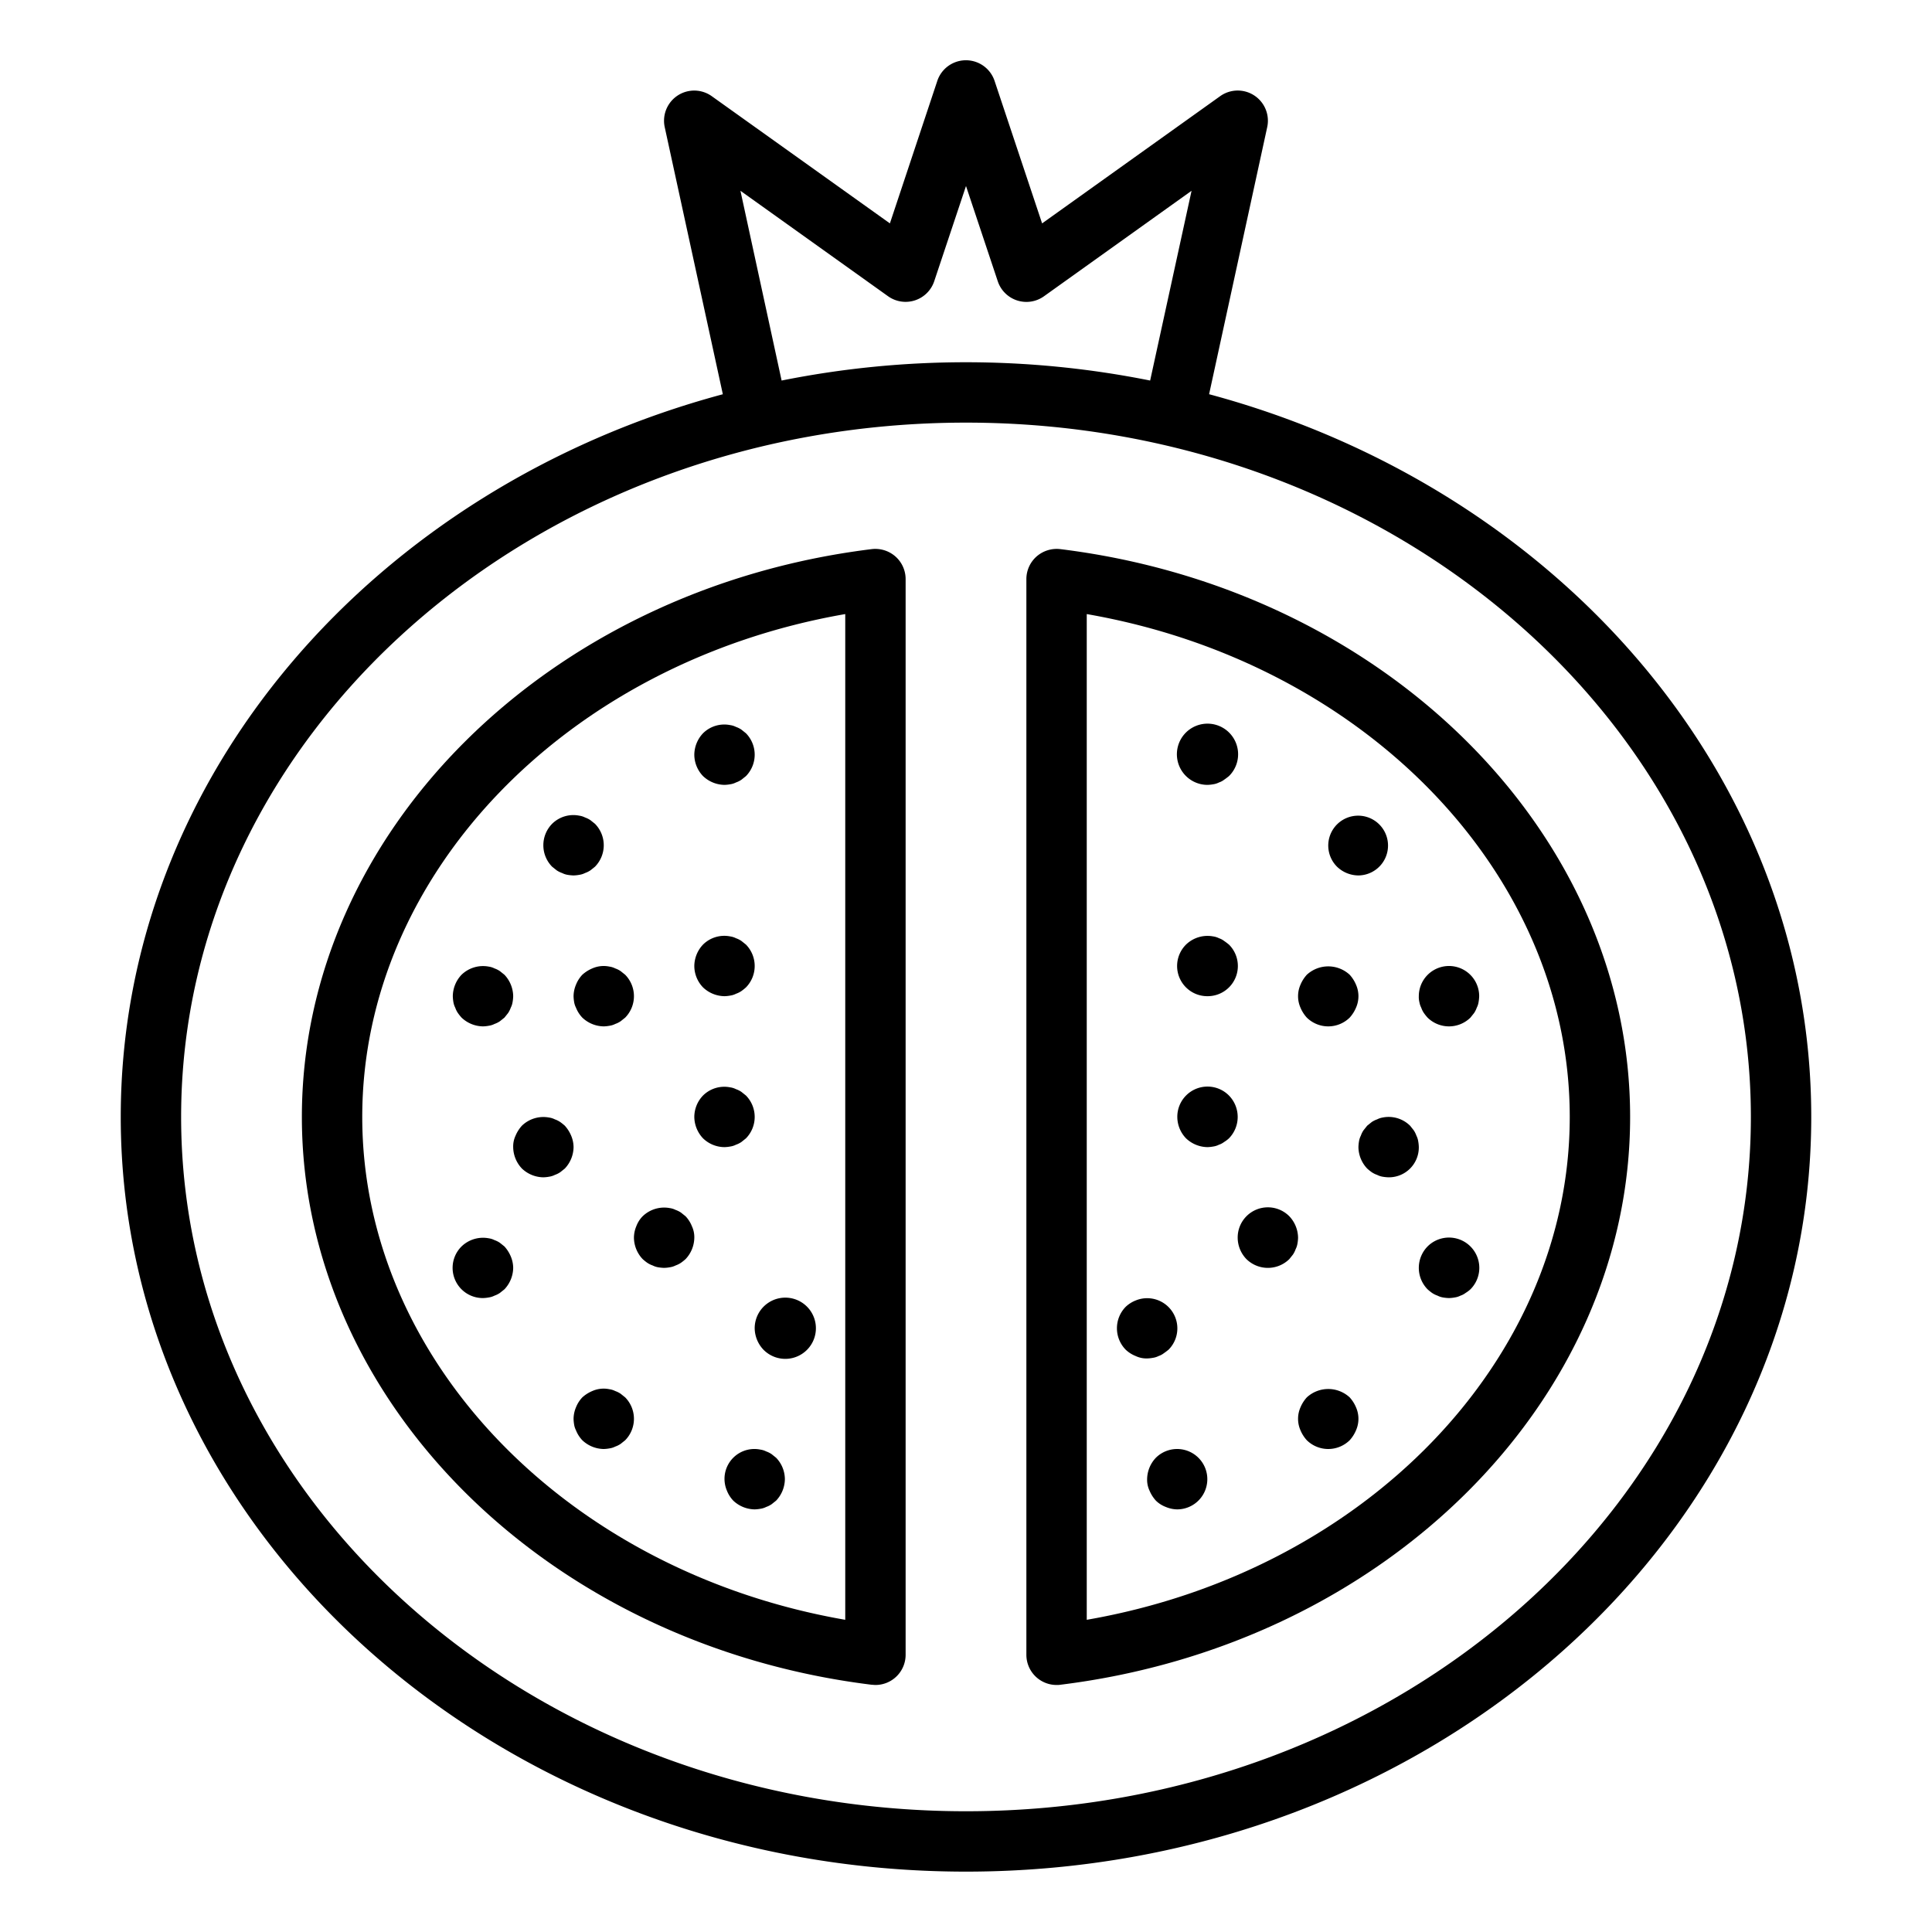 <svg xmlns="http://www.w3.org/2000/svg" viewBox="0 0 64 64" x="0px" y="0px"><title>Pomegranate</title><g><path d="M40.053,13.059l1.925-8.847a1,1,0,0,0-1.559-1.026L34.521,7.4,32.948,2.684a1,1,0,0,0-1.9,0L29.479,7.4l-5.9-4.213a1,1,0,0,0-1.559,1.026l1.925,8.847C12.422,16.155,4,25.714,4,37,4,50.785,16.561,62,32,62S60,50.785,60,37C60,25.714,51.578,16.155,40.053,13.059ZM24.528,6.32l4.891,3.494a1,1,0,0,0,1.529-.5L32,6.162l1.052,3.154a1,1,0,0,0,1.529.5L39.472,6.32,38.1,12.606a31.045,31.045,0,0,0-12.208,0ZM32,60C17.663,60,6,49.682,6,37S17.663,14,32,14,58,24.318,58,37,46.337,60,32,60Z"></path><path d="M28.878,18.19C18.115,19.516,10,27.6,10,37s8.115,17.484,18.878,18.81c.041,0,.081.007.122.007a1,1,0,0,0,1-1V19.183a1,1,0,0,0-.338-.749A1.01,1.01,0,0,0,28.878,18.19ZM28,53.658C18.8,52.061,12,45.065,12,37s6.8-15.061,16-16.658Z"></path><path d="M35.122,18.19a1.013,1.013,0,0,0-.784.244,1,1,0,0,0-.338.749V54.817a1,1,0,0,0,1,1c.041,0,.081,0,.122-.007C45.885,54.484,54,46.4,54,37S45.885,19.516,35.122,18.19ZM36,53.658V20.342c9.2,1.6,16,8.593,16,16.658S45.2,52.061,36,53.658Z"></path><path d="M18.439,28.83a.782.782,0,0,0,.181.09.636.636,0,0,0,.18.06A1.487,1.487,0,0,0,19,29a1.2,1.2,0,0,0,.189-.02.609.609,0,0,0,.191-.06.776.776,0,0,0,.18-.09l.15-.12a1.014,1.014,0,0,0,0-1.42l-.15-.12a.776.776,0,0,0-.18-.09.609.609,0,0,0-.191-.06,1,1,0,0,0-.9.27,1.014,1.014,0,0,0,0,1.42Z"></path><path d="M24,26a1.2,1.2,0,0,0,.189-.02.609.609,0,0,0,.191-.06.776.776,0,0,0,.18-.09l.15-.12a1.014,1.014,0,0,0,0-1.42l-.15-.12a.776.776,0,0,0-.18-.09.609.609,0,0,0-.191-.06,1,1,0,0,0-.9.27A1.047,1.047,0,0,0,23,25a1.028,1.028,0,0,0,.29.71A1.05,1.05,0,0,0,24,26Z"></path><path d="M24,33a1.2,1.2,0,0,0,.189-.02.609.609,0,0,0,.191-.06.776.776,0,0,0,.18-.09,1.712,1.712,0,0,0,.15-.12,1.014,1.014,0,0,0,0-1.42l-.15-.12a.776.776,0,0,0-.18-.09.609.609,0,0,0-.191-.06,1,1,0,0,0-.9.27A1.047,1.047,0,0,0,23,32a1.028,1.028,0,0,0,.29.71A1.05,1.05,0,0,0,24,33Z"></path><path d="M16.189,32.02a1.025,1.025,0,0,0-.9.27A1.047,1.047,0,0,0,15,33a1.355,1.355,0,0,0,.02.2.636.636,0,0,0,.06.18.757.757,0,0,0,.09.18,1.576,1.576,0,0,0,.12.15A1.05,1.05,0,0,0,16,34a1.2,1.2,0,0,0,.189-.02.609.609,0,0,0,.191-.06.776.776,0,0,0,.18-.09l.15-.12.12-.15a.8.8,0,0,0,.09-.18.6.6,0,0,0,.059-.18A1.234,1.234,0,0,0,17,33a1.052,1.052,0,0,0-.29-.71l-.15-.12a.776.776,0,0,0-.18-.09A.609.609,0,0,0,16.189,32.02Z"></path><path d="M19.62,32.08a1.155,1.155,0,0,0-.33.21,1.032,1.032,0,0,0-.21.33A1,1,0,0,0,19,33a1.355,1.355,0,0,0,.02.2.636.636,0,0,0,.06.18,1.032,1.032,0,0,0,.21.33A1.05,1.05,0,0,0,20,34a1.2,1.2,0,0,0,.189-.02.609.609,0,0,0,.191-.06.776.776,0,0,0,.18-.09l.15-.12a1.014,1.014,0,0,0,0-1.42l-.15-.12a.776.776,0,0,0-.18-.09.609.609,0,0,0-.191-.06A.93.93,0,0,0,19.62,32.08Z"></path><path d="M17.29,38.71A1.05,1.05,0,0,0,18,39a1.2,1.2,0,0,0,.189-.02.609.609,0,0,0,.191-.06.776.776,0,0,0,.18-.09l.15-.12A1.052,1.052,0,0,0,19,38a1,1,0,0,0-.08-.38,1.155,1.155,0,0,0-.21-.33,1.712,1.712,0,0,0-.15-.12.776.776,0,0,0-.18-.09.609.609,0,0,0-.191-.06,1.025,1.025,0,0,0-.9.27,1.155,1.155,0,0,0-.21.33A.838.838,0,0,0,17,38,1.047,1.047,0,0,0,17.29,38.71Z"></path><path d="M24,38a1.2,1.2,0,0,0,.189-.02.609.609,0,0,0,.191-.06.776.776,0,0,0,.18-.09l.15-.12a1.014,1.014,0,0,0,0-1.42l-.15-.12a.776.776,0,0,0-.18-.09.609.609,0,0,0-.191-.06,1,1,0,0,0-.9.27A1.028,1.028,0,0,0,23,37a1.047,1.047,0,0,0,.29.71A1.029,1.029,0,0,0,24,38Z"></path><path d="M16.71,41.29l-.15-.12a.776.776,0,0,0-.18-.09.609.609,0,0,0-.191-.06,1.025,1.025,0,0,0-.9.27A1,1,0,0,0,16,43a1.2,1.2,0,0,0,.189-.02.609.609,0,0,0,.191-.06.776.776,0,0,0,.18-.09l.15-.12A1.052,1.052,0,0,0,17,42a1,1,0,0,0-.08-.38A1.155,1.155,0,0,0,16.71,41.29Z"></path><path d="M21.29,41.71a1.7,1.7,0,0,0,.149.12.782.782,0,0,0,.181.09.636.636,0,0,0,.18.06A1.487,1.487,0,0,0,22,42a1.2,1.2,0,0,0,.189-.02.609.609,0,0,0,.191-.06.776.776,0,0,0,.18-.09,1.712,1.712,0,0,0,.15-.12A1.052,1.052,0,0,0,23,41a.852.852,0,0,0-.08-.38,1.032,1.032,0,0,0-.21-.33l-.15-.12a.776.776,0,0,0-.18-.09.609.609,0,0,0-.191-.06,1.025,1.025,0,0,0-.9.27.933.933,0,0,0-.21.33A1,1,0,0,0,21,41,1.047,1.047,0,0,0,21.29,41.71Z"></path><path d="M25.56,48.17a.776.776,0,0,0-.18-.09.609.609,0,0,0-.191-.06A.99.99,0,0,0,24,49a1,1,0,0,0,.08.38,1.032,1.032,0,0,0,.21.33A1.05,1.05,0,0,0,25,50a1.2,1.2,0,0,0,.189-.02.609.609,0,0,0,.191-.06.776.776,0,0,0,.18-.09l.15-.12A1.052,1.052,0,0,0,26,49a1.033,1.033,0,0,0-.29-.71Z"></path><path d="M20.56,46.17a.776.776,0,0,0-.18-.09.609.609,0,0,0-.191-.06.93.93,0,0,0-.569.06,1.155,1.155,0,0,0-.33.21,1.032,1.032,0,0,0-.21.33A1,1,0,0,0,19,47a1.355,1.355,0,0,0,.02.2.636.636,0,0,0,.06.18,1.032,1.032,0,0,0,.21.33A1.05,1.05,0,0,0,20,48a1.2,1.2,0,0,0,.189-.02.609.609,0,0,0,.191-.06.776.776,0,0,0,.18-.09l.15-.12a1.014,1.014,0,0,0,0-1.42Z"></path><path d="M25.29,44.71A1.014,1.014,0,1,0,25,44,1.05,1.05,0,0,0,25.29,44.71Z"></path><path d="M45,29a.99.99,0,1,0-.71-.29A1.029,1.029,0,0,0,45,29Z"></path><path d="M40,26a1.2,1.2,0,0,0,.189-.02.609.609,0,0,0,.191-.06.568.568,0,0,0,.17-.09c.059-.04.11-.08.16-.12A1.014,1.014,0,1,0,40,26Z"></path><path d="M40,33a1,1,0,0,0,.71-1.71c-.05-.04-.1-.08-.16-.12a.568.568,0,0,0-.17-.09.609.609,0,0,0-.191-.06,1.025,1.025,0,0,0-.9.27A1,1,0,0,0,40,33Z"></path><path d="M47.08,33.38a.757.757,0,0,0,.09.18,1.576,1.576,0,0,0,.12.15,1.014,1.014,0,0,0,1.42,0l.12-.15a.8.8,0,0,0,.09-.18.6.6,0,0,0,.059-.18A1.362,1.362,0,0,0,49,33a1,1,0,1,0-2,0,.714.714,0,0,0,.02.2A.636.636,0,0,0,47.08,33.38Z"></path><path d="M43.29,33.71a1.014,1.014,0,0,0,1.42,0,1.155,1.155,0,0,0,.21-.33.942.942,0,0,0,0-.76,1.155,1.155,0,0,0-.21-.33,1.047,1.047,0,0,0-1.42,0,1.155,1.155,0,0,0-.21.33.943.943,0,0,0,0,.76A1.155,1.155,0,0,0,43.29,33.71Z"></path><path d="M46.979,37.8a.6.6,0,0,0-.059-.18.8.8,0,0,0-.09-.18l-.12-.15a1.01,1.01,0,0,0-.91-.27.636.636,0,0,0-.18.06.782.782,0,0,0-.181.09l-.149.12-.12.15a.757.757,0,0,0-.09.18.636.636,0,0,0-.06.18A1.355,1.355,0,0,0,45,38a1.047,1.047,0,0,0,.29.71,1.7,1.7,0,0,0,.149.12.782.782,0,0,0,.181.09.636.636,0,0,0,.18.06A1.355,1.355,0,0,0,46,39a.99.99,0,0,0,1-1A1.234,1.234,0,0,0,46.979,37.8Z"></path><path d="M40.71,36.29A1,1,0,0,0,39,37a1.028,1.028,0,0,0,.29.71A1.05,1.05,0,0,0,40,38a1.2,1.2,0,0,0,.189-.02.609.609,0,0,0,.191-.06.568.568,0,0,0,.17-.09,1,1,0,0,0,.16-.12,1.014,1.014,0,0,0,0-1.42Z"></path><path d="M47.29,41.29a1.014,1.014,0,0,0,0,1.42,1.7,1.7,0,0,0,.149.12.782.782,0,0,0,.181.09.636.636,0,0,0,.18.06A1.355,1.355,0,0,0,48,43a1.2,1.2,0,0,0,.189-.02.609.609,0,0,0,.191-.06.568.568,0,0,0,.17-.09,1,1,0,0,0,.16-.12,1,1,0,0,0-1.42-1.42Z"></path><path d="M42.71,40.29A1,1,0,0,0,41,41a1.028,1.028,0,0,0,.29.71,1.014,1.014,0,0,0,1.42,0l.12-.15a.8.8,0,0,0,.09-.18.6.6,0,0,0,.059-.18A1.234,1.234,0,0,0,43,41,1.052,1.052,0,0,0,42.71,40.29Z"></path><path d="M38.29,48.29A1.047,1.047,0,0,0,38,49a.838.838,0,0,0,.08.38,1.155,1.155,0,0,0,.21.33.933.933,0,0,0,.33.21A1,1,0,0,0,39,50a1,1,0,1,0-.71-1.71Z"></path><path d="M44.71,46.29a1.047,1.047,0,0,0-1.42,0,1.155,1.155,0,0,0-.21.33.943.943,0,0,0,0,.76,1.155,1.155,0,0,0,.21.33,1.014,1.014,0,0,0,1.42,0,1.155,1.155,0,0,0,.21-.33.942.942,0,0,0,0-.76A1.155,1.155,0,0,0,44.71,46.29Z"></path><path d="M38.189,44.98a.609.609,0,0,0,.191-.06.568.568,0,0,0,.17-.09c.059-.04.11-.08.16-.12a1,1,0,0,0-1.09-1.63,1.032,1.032,0,0,0-.33.21,1.014,1.014,0,0,0,0,1.42,1.032,1.032,0,0,0,.33.21A.838.838,0,0,0,38,45,1.2,1.2,0,0,0,38.189,44.98Z"></path></g></svg>
